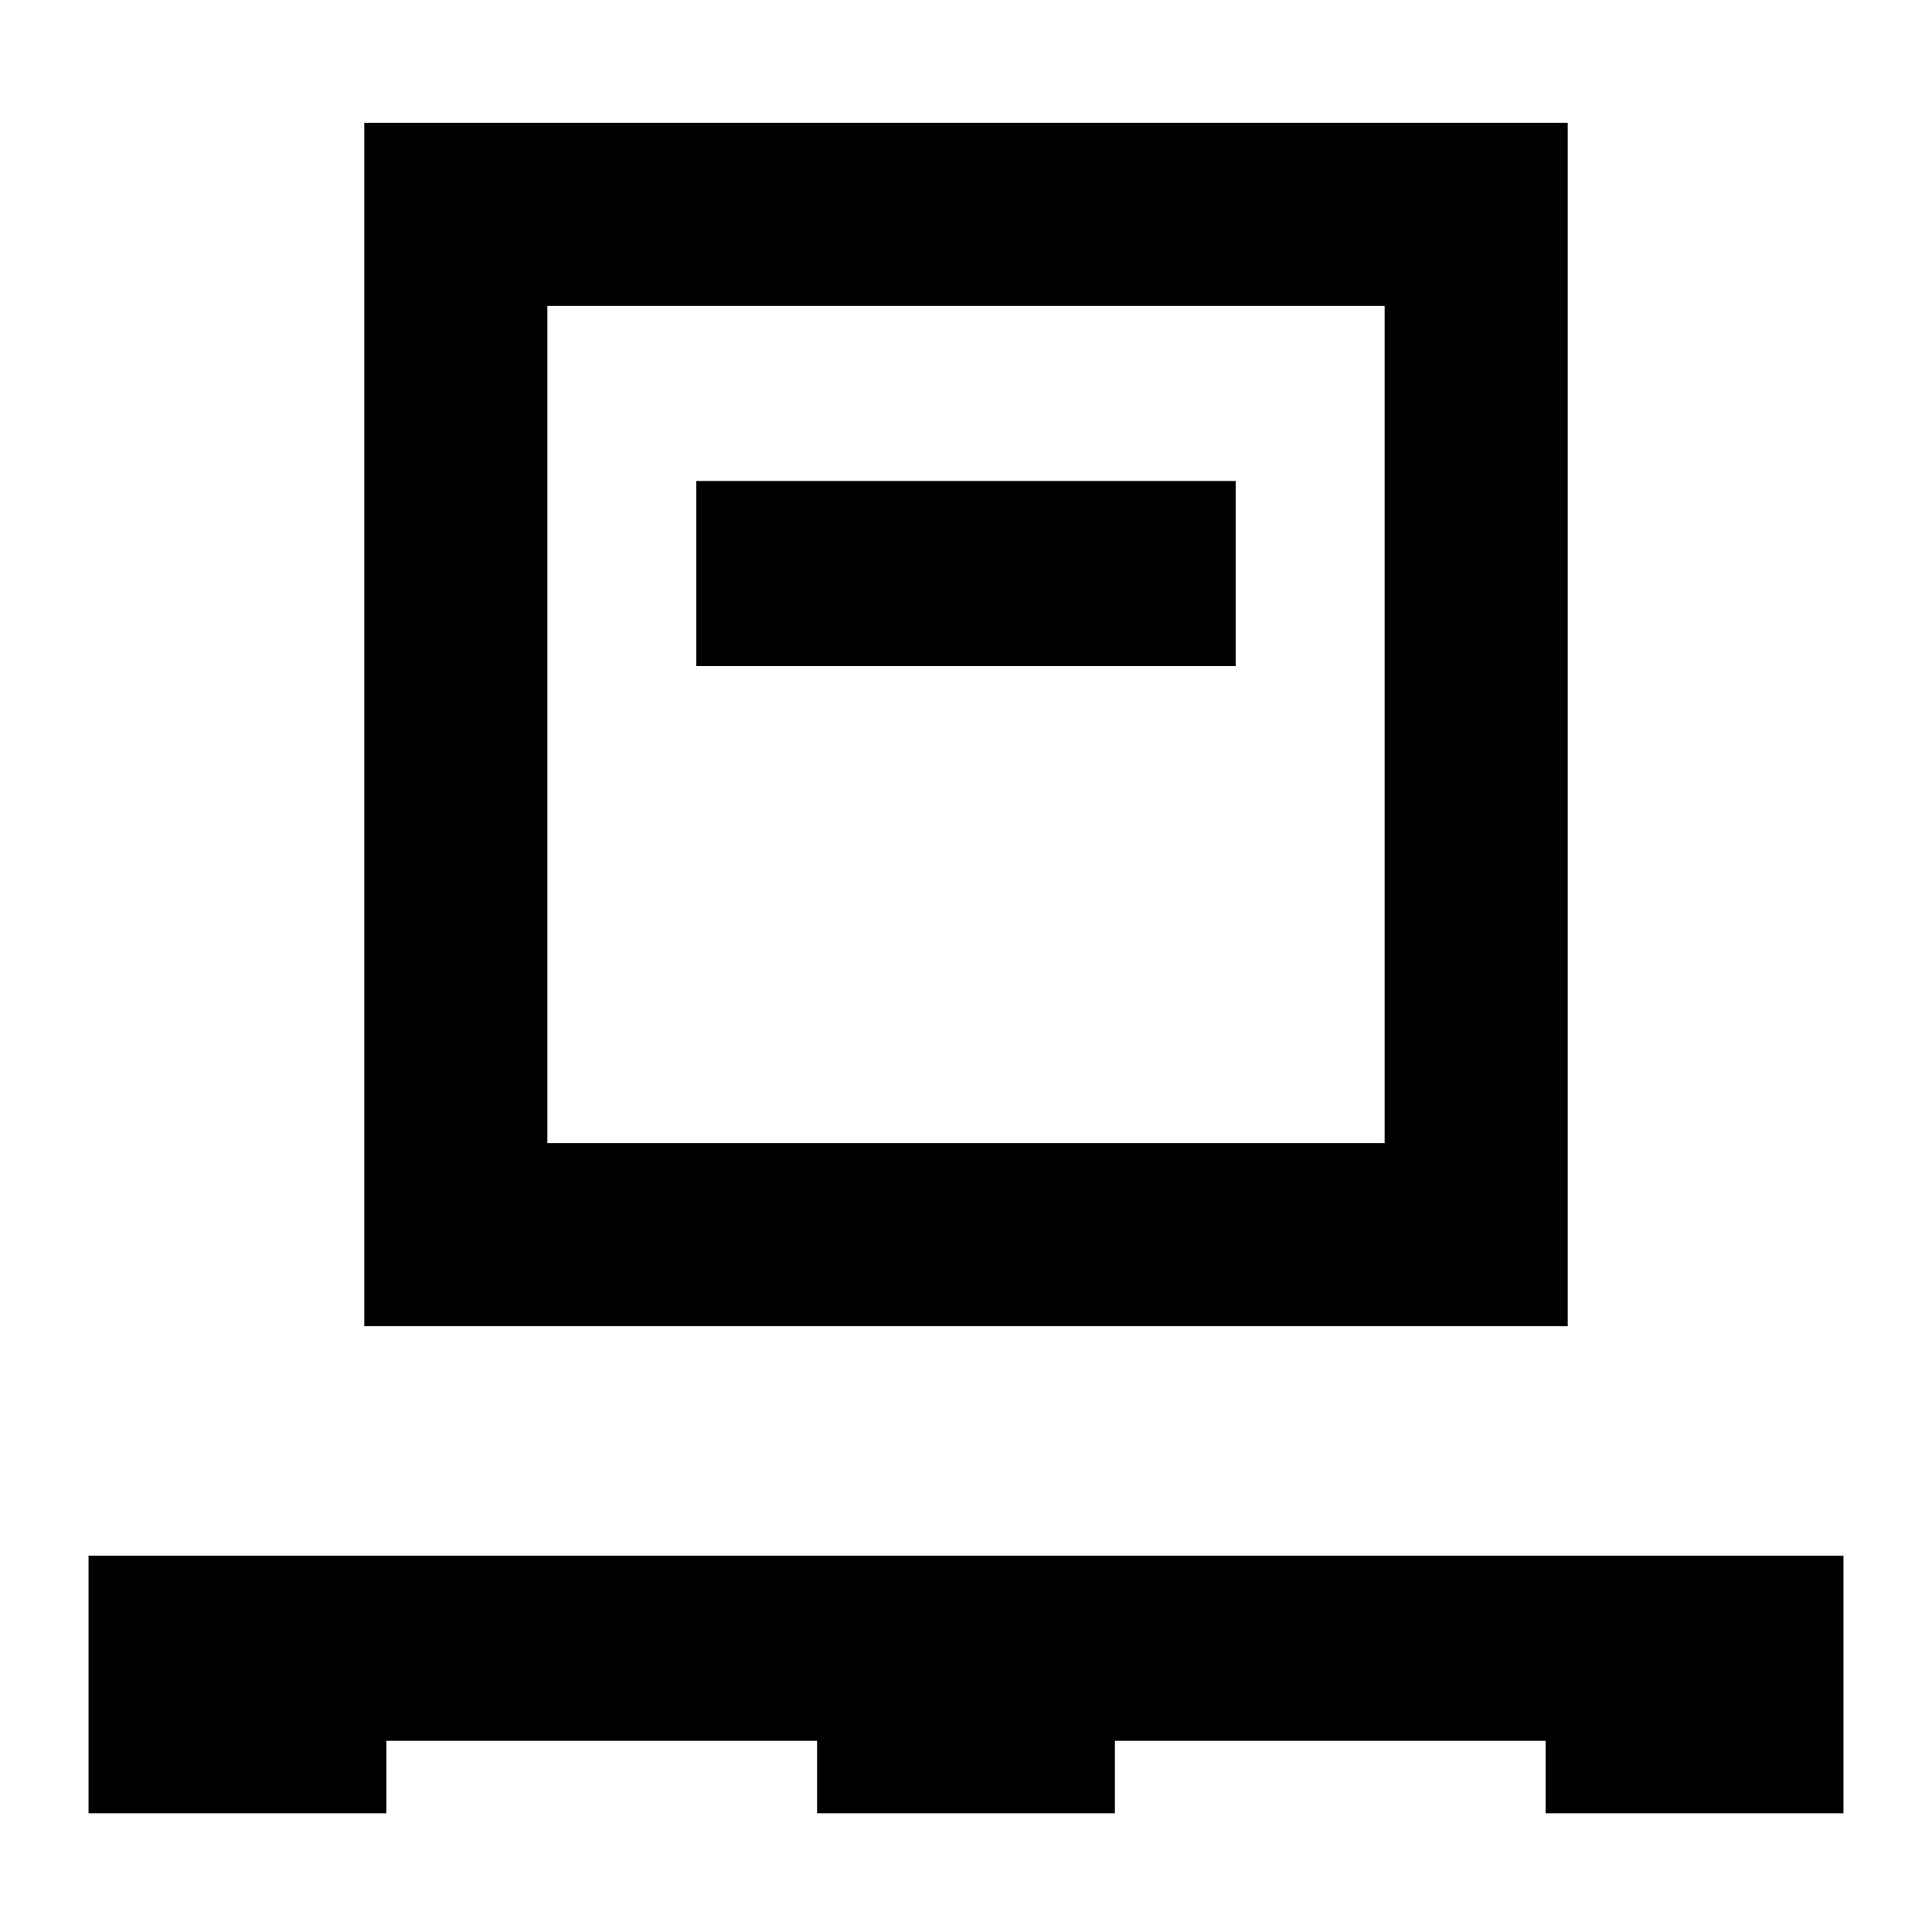 <svg xmlns="http://www.w3.org/2000/svg" height="40" width="40"><path d="M1.833 37.542v-5.334h36.334v5.334H32v-1.5h-8.917v1.5h-6.166v-1.5H8v1.5Zm5.709-10.084V2.542h24.916v24.916Zm3.791-3.791h17.334V6.333H11.333Zm3.084-9.875h11.166V9.958H14.417Zm-3.084 9.875V6.333v17.334Z"/></svg>